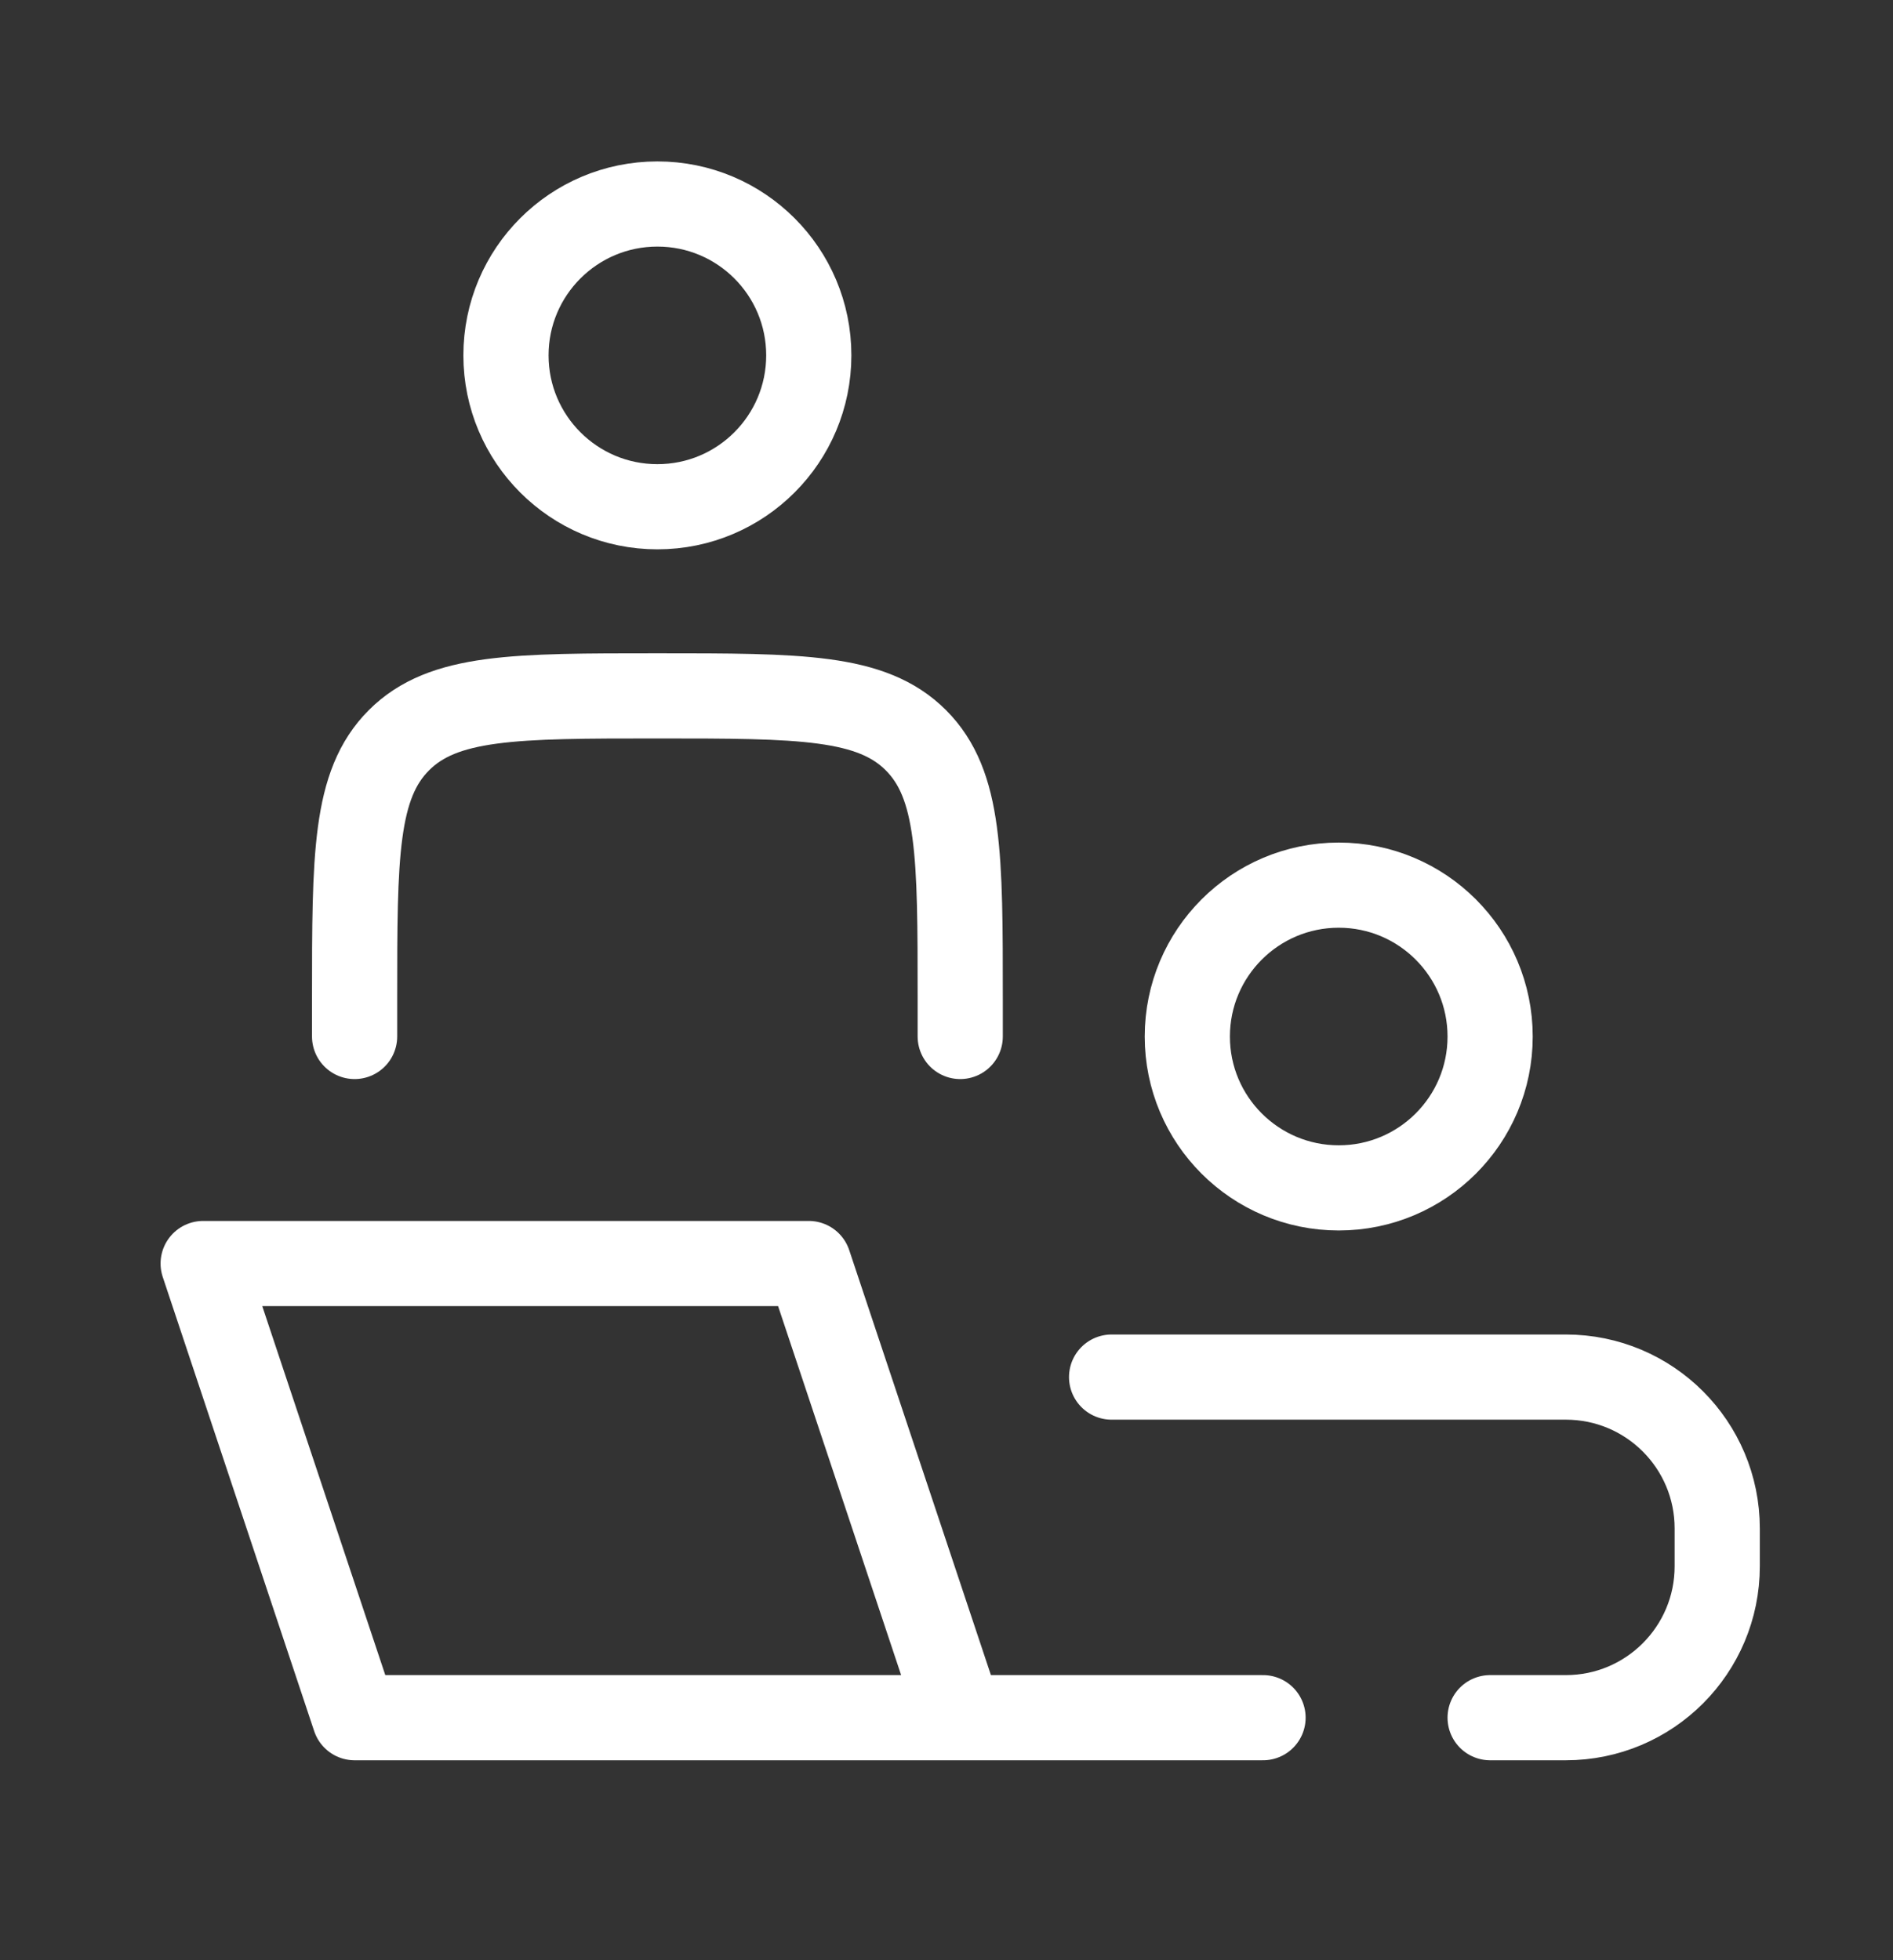 <svg width="28" height="29" viewBox="0 0 28 29" fill="none" xmlns="http://www.w3.org/2000/svg">
<rect x="0" y="0" width="28" height="29" fill="#333333" stroke="none"/>
<g clip-path="url(#clip0_127_318)">
<path d="M14.203 25.412L11.963 18.693H3.005L5.245 25.412H14.203ZM14.203 25.412H18.682" stroke="white" stroke-width="1.26" stroke-linecap="round" stroke-linejoin="round"/>
<path d="M14.203 15.334V14.774C14.203 12.663 14.203 11.607 13.547 10.951C12.891 10.295 11.835 10.295 9.724 10.295C7.613 10.295 6.557 10.295 5.901 10.951C5.245 11.607 5.245 12.663 5.245 14.774V15.334" stroke="white" stroke-width="1.26" stroke-linecap="round" stroke-linejoin="round"/>
<path d="M22.041 15.335C22.041 16.572 21.038 17.574 19.802 17.574C18.565 17.574 17.562 16.572 17.562 15.335C17.562 14.098 18.565 13.095 19.802 13.095C21.038 13.095 22.041 14.098 22.041 15.335Z" stroke="white" stroke-width="1.26"/>
<path d="M11.963 5.257C11.963 6.494 10.961 7.497 9.724 7.497C8.487 7.497 7.484 6.494 7.484 5.257C7.484 4.02 8.487 3.018 9.724 3.018C10.961 3.018 11.963 4.02 11.963 5.257Z" stroke="white" stroke-width="1.26"/>
<path d="M16.442 20.373H23.161C24.398 20.373 25.4 21.375 25.4 22.612V23.172C25.4 24.409 24.398 25.412 23.161 25.412H22.041" stroke="white" stroke-width="1.26" stroke-linecap="round"/>
</g>
<defs>
<clipPath id="clip0_127_318">
<rect width="26.874" height="27.713" fill="white" transform="translate(0.766 0.358)"/>
</clipPath>
</defs>
</svg>
